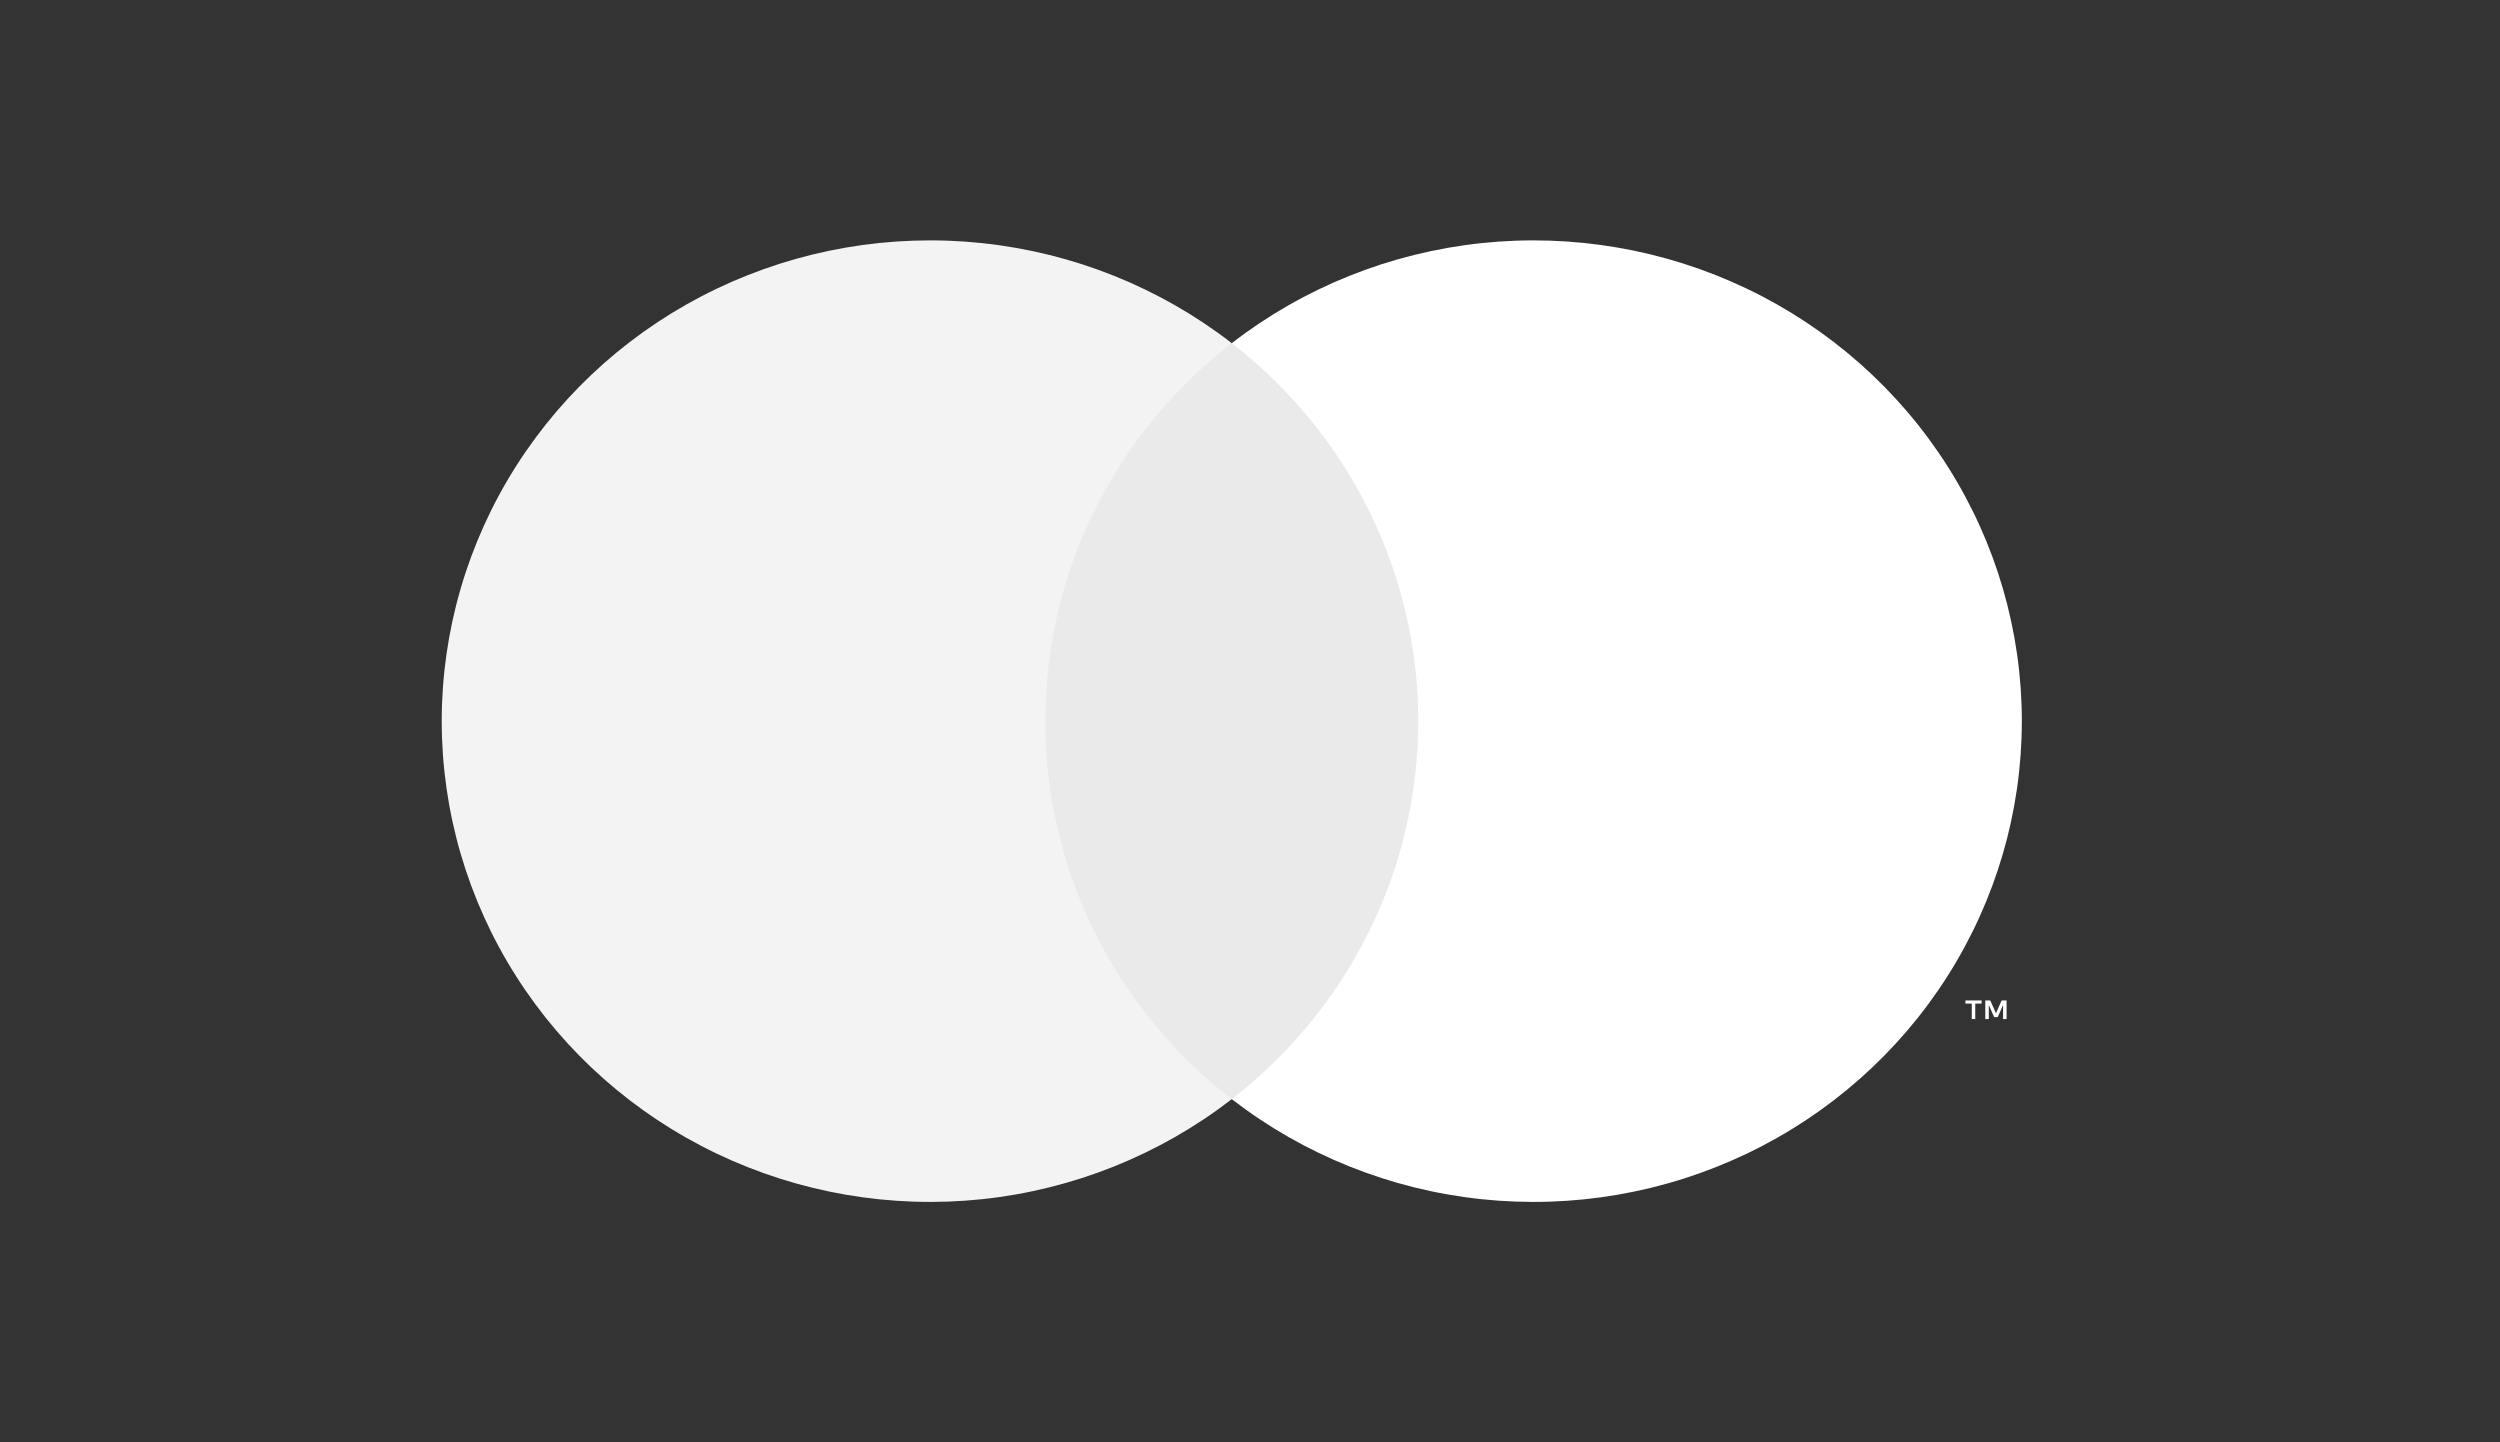 <svg width="52" height="30" viewBox="0 0 52 30" fill="none" xmlns="http://www.w3.org/2000/svg">
<rect x="0" y="0" width="52" height="30" fill="#333333" stroke="none"/>
<path d="M30.065 7.138H21.177V22.862H30.065V7.138Z" fill="#EAEAEA"/>
<path d="M21.742 15C21.741 13.486 22.089 11.991 22.761 10.629C23.433 9.267 24.411 8.073 25.621 7.138C24.123 5.978 22.323 5.257 20.428 5.057C18.534 4.857 16.62 5.186 14.905 6.006C13.191 6.826 11.746 8.104 10.735 9.695C9.724 11.285 9.188 13.124 9.188 15C9.188 16.876 9.724 18.715 10.735 20.305C11.746 21.896 13.191 23.174 14.905 23.994C16.62 24.814 18.534 25.143 20.428 24.943C22.323 24.743 24.123 24.021 25.621 22.862C24.411 21.927 23.433 20.733 22.761 19.371C22.089 18.009 21.741 16.514 21.742 15Z" fill="#F3F3F3"/>
<path d="M42.054 15C42.054 16.876 41.518 18.715 40.507 20.305C39.496 21.896 38.051 23.174 36.337 23.994C34.623 24.814 32.709 25.143 30.814 24.943C28.919 24.743 27.119 24.021 25.621 22.862C26.83 21.926 27.807 20.732 28.479 19.37C29.151 18.008 29.5 16.514 29.5 15C29.5 13.486 29.151 11.992 28.479 10.63C27.807 9.268 26.83 8.074 25.621 7.138C27.119 5.978 28.919 5.257 30.814 5.057C32.709 4.857 34.623 5.186 36.337 6.006C38.051 6.826 39.496 8.104 40.507 9.695C41.518 11.285 42.054 13.124 42.054 15Z" fill="white"/>
<path d="M41.085 21.197V20.875H41.217V20.809H40.881V20.875H41.013V21.197H41.085ZM41.737 21.197V20.809H41.634L41.516 21.076L41.397 20.809H41.294V21.197H41.367V20.904L41.478 21.156H41.553L41.664 20.903V21.197H41.737Z" fill="white"/>
</svg>
